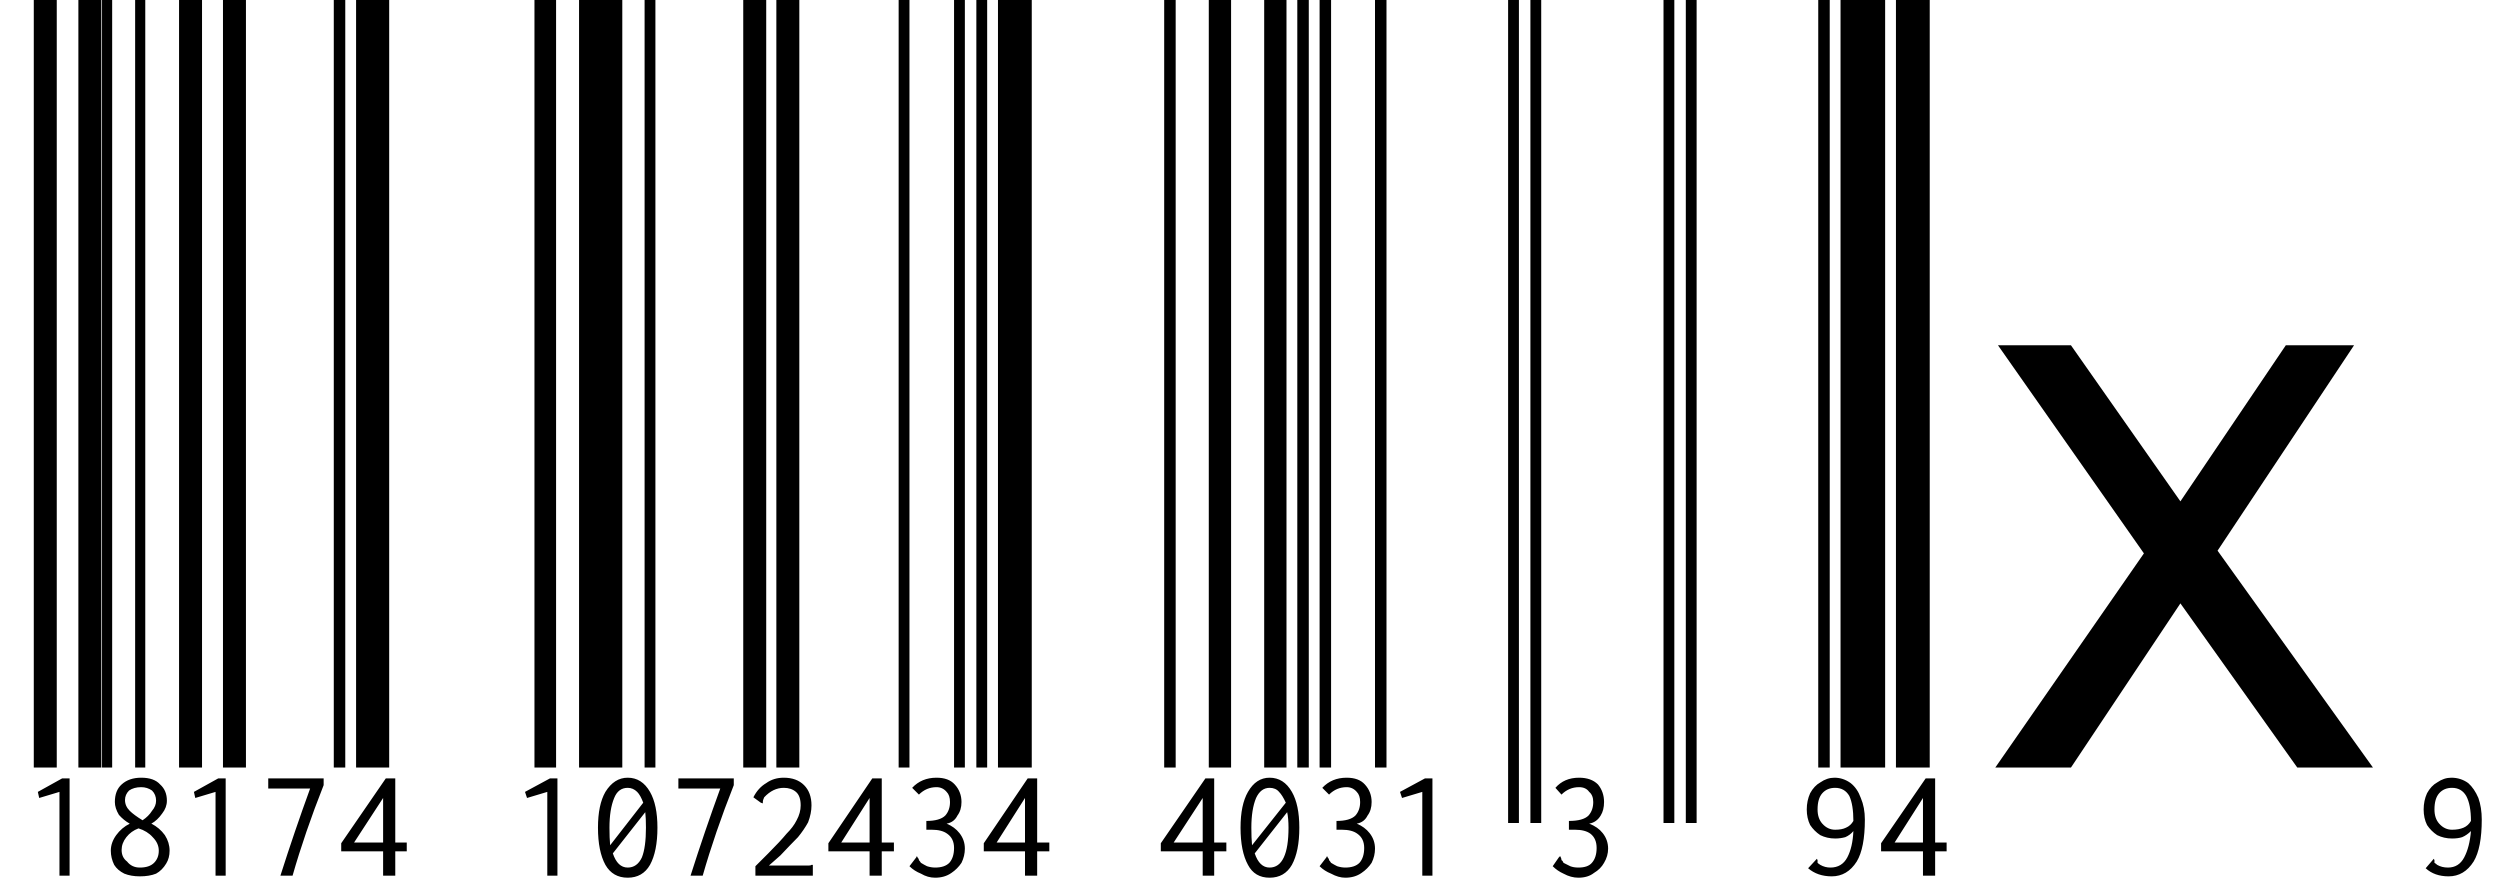<svg width="37" height="13" viewBox="0 0 37 13" fill="none" xmlns="http://www.w3.org/2000/svg">
<path d="M0.84 11.36H0.5V0H0.84V11.36ZM1.5 11.36H1.16V0H1.5V11.36ZM0.88 12.96V11.72L0.58 11.81L0.56 11.72L0.92 11.52H1.03V12.96H0.88ZM1.66 11.36H1.51V0H1.66V11.36ZM2.15 11.36H2V0H2.15V11.36ZM2.07 12.97C1.983 12.97 1.907 12.957 1.84 12.93C1.773 12.897 1.723 12.853 1.69 12.8C1.657 12.733 1.64 12.663 1.64 12.59C1.64 12.51 1.667 12.433 1.72 12.36C1.773 12.287 1.84 12.23 1.92 12.19C1.86 12.157 1.807 12.113 1.76 12.06C1.72 11.993 1.7 11.93 1.7 11.87C1.7 11.757 1.733 11.67 1.8 11.61C1.873 11.543 1.97 11.51 2.09 11.51C2.217 11.51 2.31 11.543 2.37 11.61C2.437 11.67 2.47 11.75 2.47 11.85C2.47 11.917 2.447 11.98 2.4 12.04C2.353 12.107 2.3 12.157 2.24 12.19C2.32 12.23 2.387 12.287 2.44 12.36C2.487 12.433 2.51 12.51 2.51 12.59C2.51 12.663 2.493 12.727 2.46 12.78C2.42 12.847 2.37 12.897 2.31 12.93C2.243 12.957 2.163 12.97 2.07 12.97ZM2.11 12.14C2.17 12.1 2.217 12.053 2.25 12C2.29 11.953 2.31 11.903 2.31 11.85C2.31 11.79 2.29 11.74 2.25 11.7C2.203 11.667 2.15 11.65 2.09 11.65C2.017 11.65 1.957 11.667 1.91 11.7C1.87 11.74 1.85 11.787 1.85 11.84C1.85 11.9 1.873 11.953 1.92 12C1.96 12.04 2.023 12.087 2.11 12.14ZM2.07 12.84C2.163 12.84 2.233 12.817 2.28 12.77C2.327 12.723 2.35 12.663 2.35 12.59C2.35 12.517 2.32 12.45 2.26 12.39C2.207 12.33 2.137 12.287 2.05 12.26C1.977 12.287 1.917 12.33 1.87 12.39C1.823 12.45 1.8 12.513 1.8 12.58C1.8 12.653 1.827 12.71 1.88 12.75C1.927 12.81 1.99 12.84 2.07 12.84ZM2.99 11.36H2.65V0H2.99V11.36ZM3.64 11.36H3.3V0H3.64V11.36ZM3.19 12.96V11.72L2.89 11.81L2.87 11.72L3.23 11.52H3.34V12.96H3.19ZM4.33 12.96H4.15C4.29 12.52 4.437 12.09 4.59 11.67H3.97V11.52H4.79V11.62C4.603 12.093 4.45 12.54 4.33 12.96ZM5.11 11.36H4.94V0H5.11V11.36ZM5.76 11.36H5.27V0H5.76V11.36ZM5.67 12.96V12.6H5.05V12.48L5.71 11.52H5.85V12.47H6.02V12.6H5.85V12.96H5.67ZM5.24 12.47H5.67V11.81L5.24 12.47ZM8.23 11.36H7.91V0H8.23V11.36ZM8.72 11.36H8.57V0H8.72V11.36ZM8.1 12.96V11.72L7.8 11.81L7.77 11.72L8.14 11.52H8.25V12.96H8.1ZM9.21 11.36H8.72V0H9.21V11.36ZM9.7 11.36H9.54V0H9.7V11.36ZM9.29 11.51C9.43 11.51 9.54 11.58 9.62 11.72C9.693 11.847 9.73 12.023 9.73 12.25C9.73 12.483 9.693 12.667 9.62 12.8C9.547 12.927 9.437 12.99 9.29 12.99C9.143 12.99 9.033 12.927 8.96 12.8C8.887 12.667 8.85 12.483 8.85 12.25C8.85 12.023 8.887 11.847 8.96 11.72C9.047 11.58 9.157 11.51 9.29 11.51ZM9.29 11.66C9.197 11.66 9.13 11.71 9.09 11.81C9.043 11.923 9.02 12.07 9.02 12.25C9.02 12.35 9.023 12.437 9.03 12.51L9.52 11.88C9.493 11.807 9.463 11.753 9.43 11.72C9.39 11.68 9.343 11.66 9.29 11.66ZM9.29 12.84C9.383 12.84 9.453 12.79 9.5 12.69C9.54 12.59 9.56 12.443 9.56 12.25C9.56 12.157 9.557 12.08 9.55 12.02L9.07 12.63C9.117 12.77 9.19 12.84 9.29 12.84ZM10.4 12.96H10.22C10.36 12.52 10.507 12.09 10.66 11.67H10.04V11.52H10.86V11.62C10.673 12.093 10.52 12.54 10.4 12.96ZM11.34 11.36H11V0H11.34V11.36ZM11.83 11.36H11.49V0H11.83V11.36ZM11.18 12.96V12.82L11.37 12.63C11.49 12.51 11.58 12.413 11.64 12.34C11.707 12.273 11.757 12.207 11.79 12.14C11.83 12.067 11.85 11.993 11.85 11.92C11.85 11.827 11.827 11.76 11.78 11.72C11.733 11.68 11.673 11.66 11.6 11.66C11.493 11.66 11.397 11.707 11.31 11.8C11.297 11.827 11.29 11.85 11.29 11.87C11.29 11.877 11.29 11.88 11.29 11.88V11.89L11.26 11.88L11.15 11.8C11.197 11.707 11.26 11.637 11.34 11.59C11.413 11.537 11.5 11.51 11.6 11.51C11.727 11.51 11.827 11.547 11.9 11.62C11.973 11.693 12.01 11.793 12.01 11.92C12.01 12 11.993 12.083 11.96 12.17C11.92 12.243 11.87 12.317 11.81 12.39C11.743 12.457 11.657 12.547 11.55 12.66L11.38 12.81H11.92C11.947 12.81 11.963 12.81 11.97 12.81C11.99 12.81 12.003 12.807 12.01 12.8H12.03V12.96H11.18ZM12.87 12.96V12.6H12.26V12.48L12.91 11.52H13.05V12.47H13.23V12.6H13.05V12.96H12.87ZM12.45 12.47H12.87V11.81L12.45 12.47ZM13.46 11.36H13.3V0H13.46V11.36ZM14.28 11.36H14.12V0H14.28V11.36ZM13.84 12.99C13.767 12.99 13.697 12.97 13.63 12.93C13.563 12.903 13.507 12.867 13.46 12.82L13.56 12.69L13.57 12.67L13.58 12.69C13.593 12.703 13.6 12.717 13.6 12.73C13.607 12.737 13.617 12.75 13.63 12.77C13.663 12.79 13.693 12.807 13.72 12.82C13.76 12.833 13.8 12.84 13.84 12.84C13.933 12.84 14.003 12.817 14.05 12.77C14.097 12.717 14.12 12.643 14.12 12.55C14.12 12.457 14.087 12.387 14.02 12.34C13.967 12.3 13.89 12.28 13.79 12.28C13.77 12.28 13.743 12.28 13.71 12.28V12.15C13.843 12.15 13.937 12.123 13.99 12.07C14.037 12.017 14.06 11.95 14.06 11.87C14.06 11.803 14.043 11.753 14.01 11.72C13.97 11.673 13.92 11.65 13.86 11.65C13.76 11.65 13.673 11.687 13.6 11.76L13.5 11.66C13.593 11.56 13.713 11.51 13.86 11.51C13.98 11.51 14.07 11.543 14.13 11.61C14.197 11.683 14.23 11.77 14.23 11.87C14.23 11.95 14.21 12.017 14.17 12.07C14.137 12.137 14.083 12.177 14.01 12.19C14.09 12.223 14.153 12.27 14.2 12.33C14.253 12.397 14.28 12.473 14.28 12.56C14.28 12.633 14.263 12.703 14.23 12.77C14.19 12.83 14.14 12.88 14.08 12.92C14.013 12.967 13.933 12.99 13.84 12.99ZM14.61 11.36H14.45V0H14.61V11.36ZM15.27 11.36H14.77V0H15.27V11.36ZM15.17 12.96V12.6H14.56V12.48L15.21 11.52H15.35V12.47H15.53V12.6H15.35V12.96H15.17ZM14.75 12.47H15.17V11.81L14.75 12.47ZM17.4 11.36H17.23V0H17.4V11.36ZM18.22 11.36H17.89V0H18.22V11.36ZM17.8 12.96V12.6H17.18V12.48L17.84 11.52H17.97V12.47H18.15V12.6H17.97V12.96H17.8ZM17.37 12.47H17.8V11.81L17.37 12.47ZM19.04 11.36H18.71V0H19.04V11.36ZM19.37 11.36H19.2V0H19.37V11.36ZM18.79 11.51C18.93 11.51 19.04 11.58 19.12 11.72C19.193 11.847 19.23 12.023 19.23 12.25C19.23 12.483 19.193 12.667 19.12 12.8C19.047 12.927 18.937 12.99 18.79 12.99C18.643 12.99 18.537 12.927 18.47 12.8C18.397 12.667 18.36 12.483 18.36 12.25C18.36 12.023 18.397 11.847 18.47 11.72C18.55 11.58 18.657 11.51 18.79 11.51ZM18.79 11.66C18.703 11.66 18.637 11.71 18.59 11.81C18.543 11.923 18.52 12.07 18.52 12.25C18.52 12.35 18.523 12.437 18.53 12.51L19.03 11.88C18.997 11.807 18.963 11.753 18.93 11.72C18.897 11.68 18.85 11.66 18.79 11.66ZM18.79 12.84C18.883 12.84 18.953 12.79 19 12.69C19.047 12.59 19.07 12.443 19.07 12.25C19.07 12.157 19.063 12.08 19.05 12.02L18.57 12.63C18.617 12.77 18.69 12.84 18.79 12.84ZM19.7 11.36H19.53V0H19.7V11.36ZM20.52 11.36H20.35V0H20.52V11.36ZM19.91 12.99C19.843 12.99 19.773 12.97 19.7 12.93C19.633 12.903 19.577 12.867 19.53 12.82L19.63 12.69L19.64 12.67L19.65 12.69C19.663 12.703 19.67 12.717 19.67 12.73C19.677 12.737 19.687 12.75 19.7 12.77C19.733 12.79 19.763 12.807 19.79 12.82C19.83 12.833 19.87 12.84 19.91 12.84C20.003 12.84 20.073 12.817 20.12 12.77C20.167 12.717 20.19 12.643 20.19 12.55C20.19 12.457 20.157 12.387 20.09 12.34C20.037 12.3 19.96 12.28 19.86 12.28C19.84 12.28 19.813 12.28 19.78 12.28V12.15C19.913 12.15 20.007 12.123 20.06 12.07C20.107 12.017 20.13 11.95 20.13 11.87C20.13 11.803 20.113 11.753 20.08 11.72C20.04 11.673 19.99 11.65 19.93 11.65C19.83 11.65 19.743 11.687 19.67 11.76L19.57 11.66C19.663 11.56 19.783 11.51 19.93 11.51C20.05 11.51 20.14 11.543 20.2 11.61C20.267 11.683 20.3 11.77 20.3 11.87C20.3 11.95 20.28 12.017 20.24 12.07C20.207 12.137 20.153 12.177 20.08 12.19C20.16 12.223 20.223 12.27 20.27 12.33C20.323 12.397 20.35 12.473 20.35 12.56C20.35 12.633 20.333 12.703 20.3 12.77C20.26 12.83 20.21 12.88 20.15 12.92C20.083 12.967 20.003 12.99 19.91 12.99ZM21.05 12.96V11.72L20.75 11.81L20.72 11.72L21.09 11.52H21.2V12.96H21.05ZM22.48 12.18H22.32V0H22.48V12.18ZM22.81 12.18H22.65V0H22.81V12.18ZM23.36 12.99C23.287 12.99 23.213 12.97 23.14 12.93C23.08 12.903 23.027 12.867 22.98 12.82L23.07 12.69L23.09 12.67L23.1 12.69C23.107 12.703 23.11 12.717 23.11 12.73C23.123 12.737 23.133 12.75 23.14 12.77C23.18 12.79 23.213 12.807 23.24 12.82C23.273 12.833 23.313 12.84 23.36 12.84C23.453 12.84 23.52 12.817 23.56 12.77C23.607 12.717 23.63 12.643 23.63 12.55C23.63 12.457 23.6 12.387 23.54 12.34C23.487 12.3 23.41 12.28 23.31 12.28C23.29 12.28 23.26 12.28 23.22 12.28V12.15C23.36 12.15 23.457 12.123 23.51 12.07C23.557 12.017 23.58 11.95 23.58 11.87C23.58 11.803 23.56 11.753 23.52 11.72C23.487 11.673 23.437 11.65 23.37 11.65C23.27 11.65 23.183 11.687 23.11 11.76L23.02 11.66C23.107 11.56 23.223 11.51 23.37 11.51C23.49 11.51 23.583 11.543 23.65 11.61C23.71 11.683 23.74 11.77 23.74 11.87C23.74 11.95 23.723 12.017 23.69 12.07C23.65 12.137 23.593 12.177 23.52 12.19C23.607 12.223 23.673 12.27 23.72 12.33C23.773 12.397 23.8 12.473 23.8 12.56C23.8 12.633 23.78 12.703 23.74 12.77C23.707 12.83 23.657 12.88 23.59 12.92C23.53 12.967 23.453 12.99 23.36 12.99ZM24.78 12.18H24.62V0H24.78V12.18ZM25.11 12.18H24.95V0H25.11V12.18ZM27.08 11.36H26.91V0H27.08V11.36ZM27.73 11.36H27.24V0H27.73V11.36ZM27.15 11.51C27.237 11.51 27.317 11.537 27.39 11.59C27.457 11.643 27.507 11.717 27.54 11.81C27.58 11.903 27.6 12.01 27.6 12.13C27.6 12.41 27.56 12.617 27.48 12.75C27.387 12.897 27.263 12.97 27.11 12.97C26.97 12.97 26.853 12.93 26.76 12.85L26.89 12.71L26.9 12.73C26.9 12.743 26.9 12.757 26.9 12.77C26.907 12.777 26.92 12.787 26.94 12.8C26.987 12.827 27.037 12.84 27.09 12.84C27.203 12.84 27.287 12.79 27.34 12.69C27.393 12.59 27.423 12.46 27.43 12.3C27.397 12.34 27.357 12.37 27.31 12.39C27.263 12.403 27.213 12.41 27.16 12.41C27.08 12.41 27.007 12.393 26.94 12.36C26.88 12.32 26.83 12.27 26.79 12.21C26.757 12.143 26.74 12.067 26.74 11.98C26.74 11.893 26.757 11.813 26.79 11.74C26.83 11.667 26.88 11.613 26.94 11.58C27.007 11.533 27.077 11.51 27.15 11.51ZM27.16 12.28C27.227 12.28 27.28 12.27 27.32 12.25C27.367 12.23 27.403 12.197 27.43 12.15C27.43 11.99 27.41 11.867 27.37 11.78C27.323 11.7 27.253 11.66 27.16 11.66C27.08 11.66 27.017 11.687 26.97 11.74C26.923 11.793 26.9 11.873 26.9 11.98C26.9 12.067 26.923 12.137 26.97 12.19C27.023 12.25 27.087 12.28 27.16 12.28ZM27.9 11.36H27.73V0H27.9V11.36ZM28.56 11.36H28.06V0H28.56V11.36ZM28.46 12.96V12.6H27.84V12.48L28.5 11.52H28.64V12.47H28.81V12.6H28.64V12.96H28.46ZM28.04 12.47H28.46V11.81L28.04 12.47ZM29.53 11.36L31.73 8.19L29.57 5.11H30.65L32.27 7.42L33.83 5.11H34.84L32.82 8.15L35.12 11.36H34L32.27 8.93L30.65 11.36H29.53ZM36.28 11.51C36.373 11.51 36.457 11.537 36.53 11.59C36.59 11.643 36.64 11.717 36.68 11.81C36.713 11.903 36.73 12.01 36.73 12.13C36.73 12.41 36.69 12.617 36.61 12.75C36.517 12.897 36.393 12.97 36.24 12.97C36.1 12.97 35.987 12.93 35.9 12.85L36.02 12.71L36.03 12.73C36.03 12.743 36.03 12.757 36.03 12.77C36.043 12.777 36.057 12.787 36.07 12.8C36.117 12.827 36.17 12.84 36.23 12.84C36.337 12.84 36.417 12.79 36.47 12.69C36.523 12.59 36.557 12.46 36.57 12.3C36.53 12.34 36.487 12.37 36.44 12.39C36.4 12.403 36.35 12.41 36.29 12.41C36.21 12.41 36.137 12.393 36.07 12.36C36.01 12.32 35.96 12.27 35.92 12.21C35.887 12.143 35.87 12.067 35.87 11.98C35.87 11.893 35.887 11.813 35.92 11.74C35.96 11.667 36.01 11.613 36.07 11.58C36.137 11.533 36.207 11.51 36.28 11.51ZM36.29 12.28C36.357 12.28 36.413 12.27 36.46 12.25C36.507 12.23 36.543 12.197 36.57 12.15C36.57 11.99 36.547 11.867 36.5 11.78C36.453 11.7 36.383 11.66 36.29 11.66C36.21 11.66 36.147 11.687 36.1 11.74C36.053 11.793 36.03 11.873 36.03 11.98C36.03 12.067 36.053 12.137 36.1 12.19C36.153 12.25 36.217 12.28 36.29 12.28Z" fill="black"/>
</svg>
